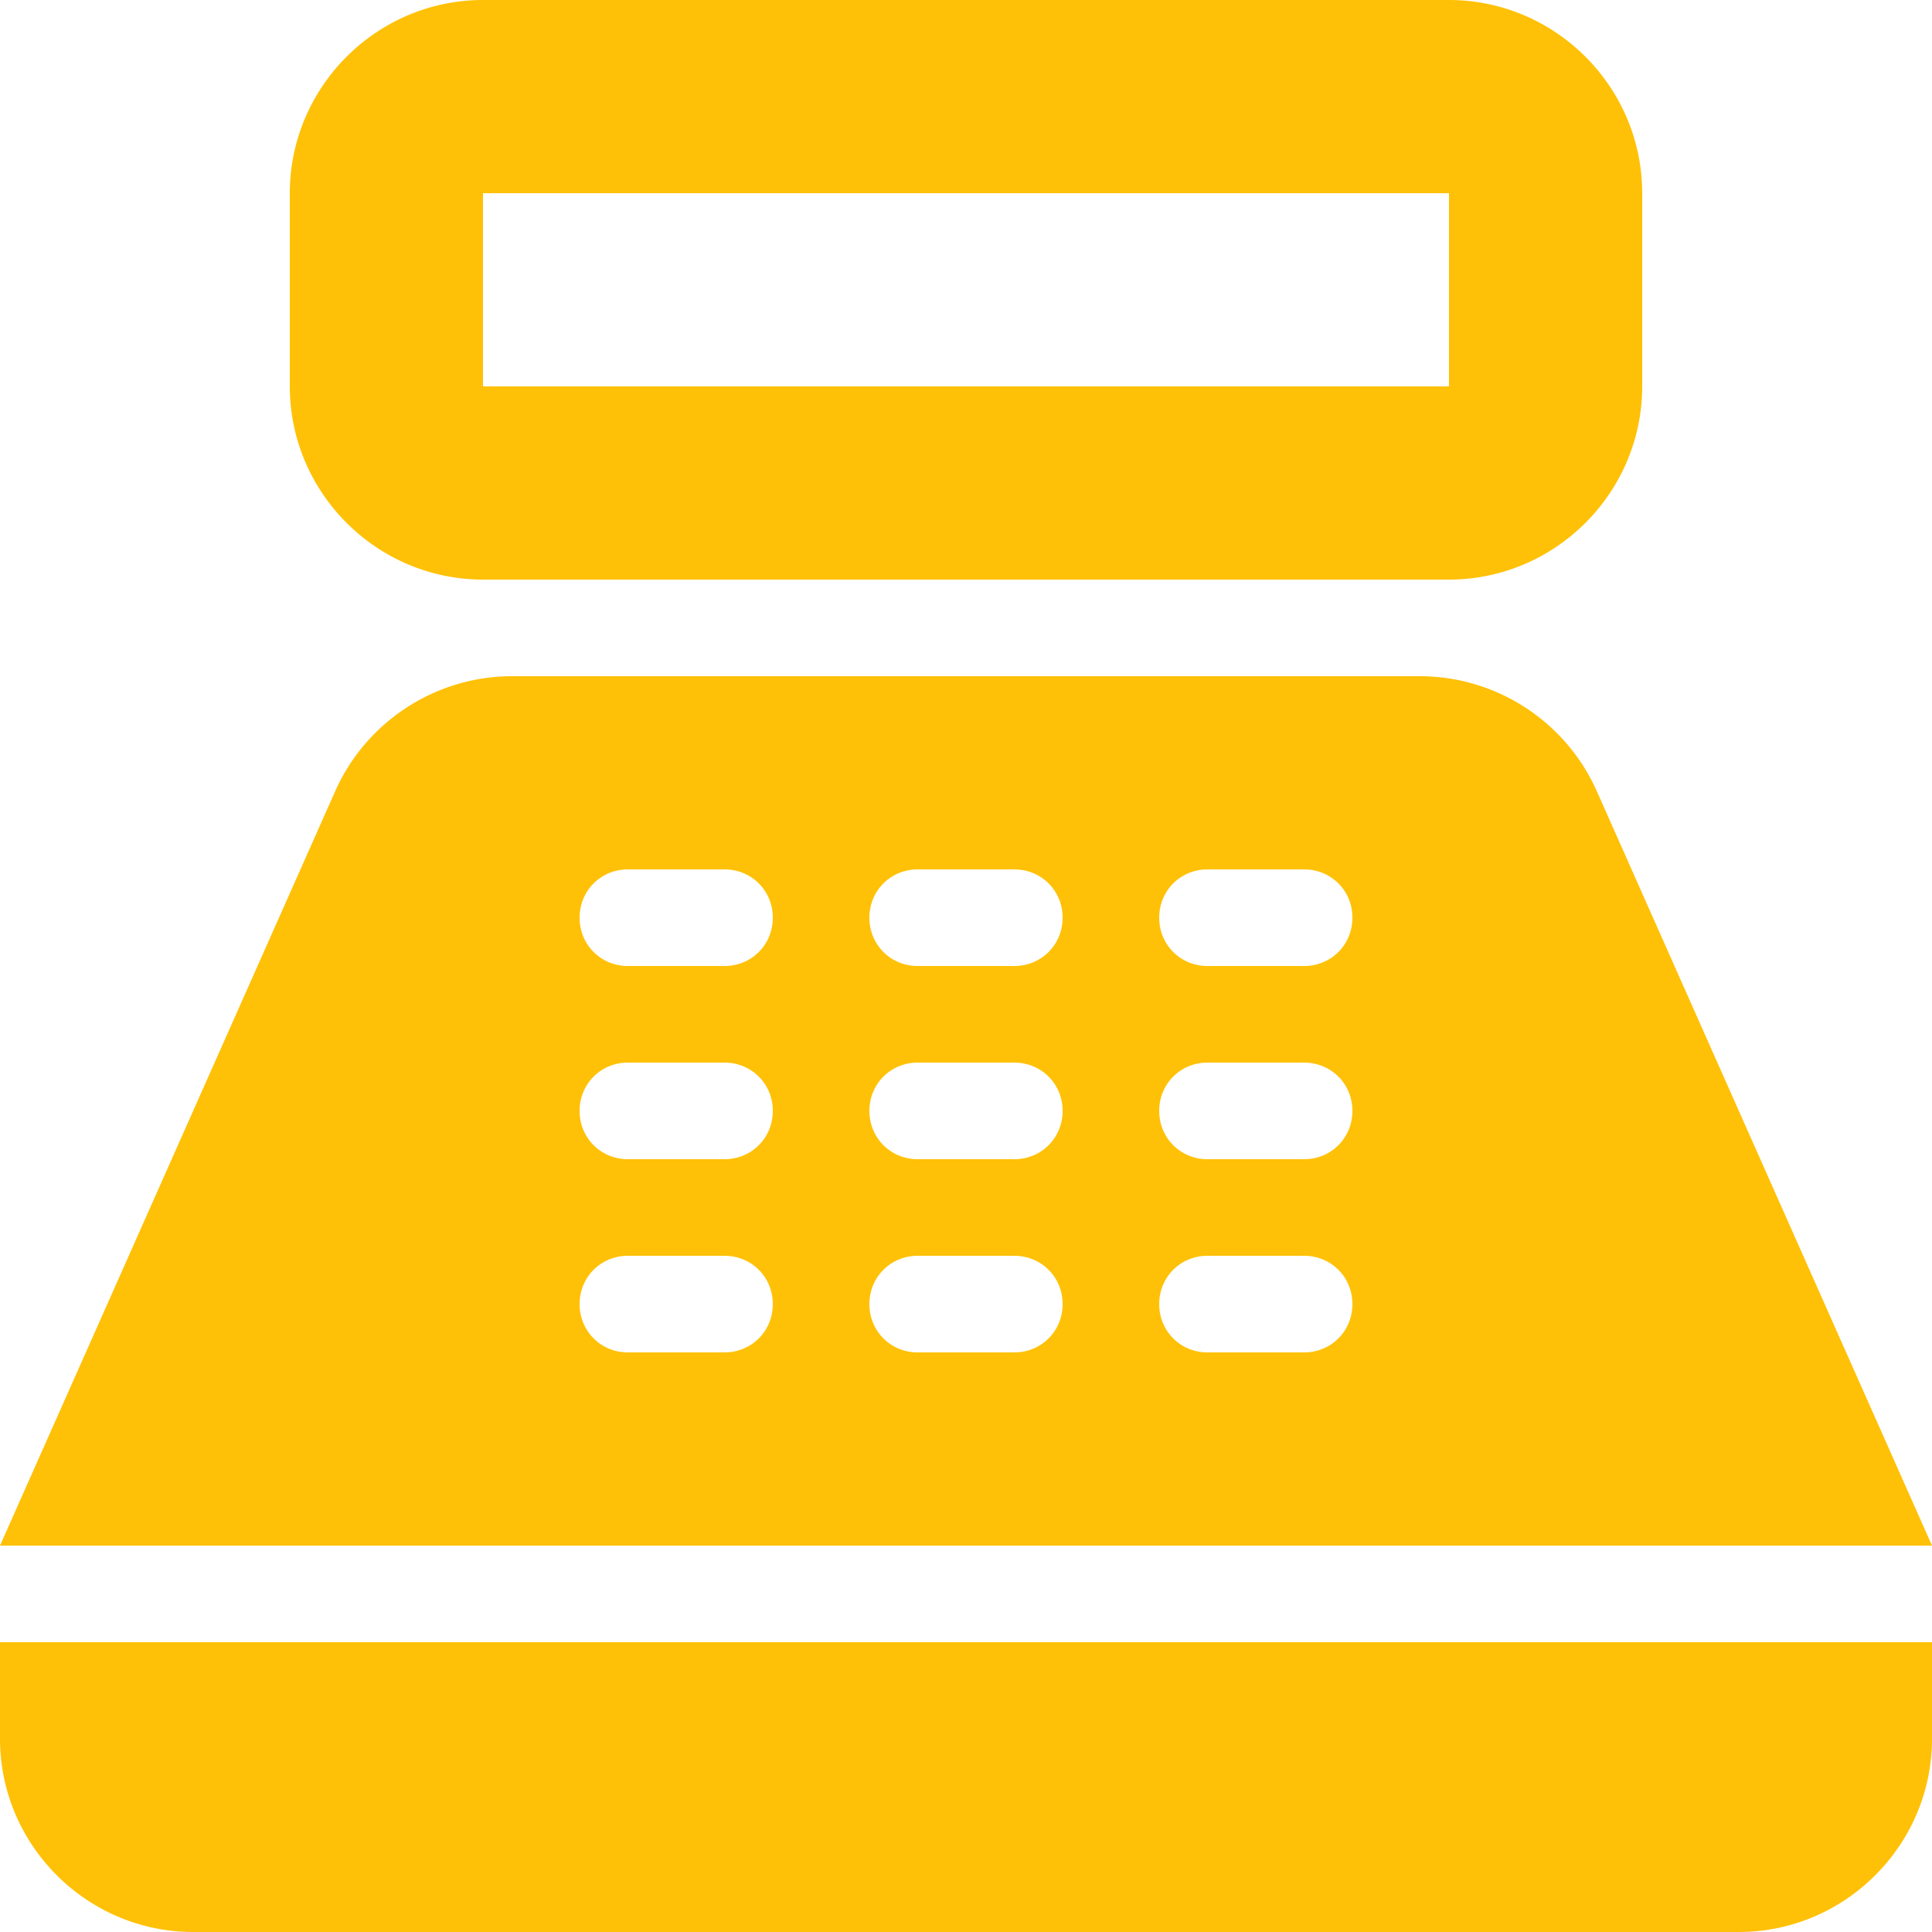 <svg
  xmlns="http://www.w3.org/2000/svg"
  width="20"
  height="20"
  version="1.1"
>
<path
  fill="#ffc107"
  d="M15 0H5C3.9 0 3 .9 3 2v2c0 1.1.9 2 2 2h10c1.1 0 2-.9 2-2V2c0-1.1-.9-2-2-2zm0 4H5V2h10zm3 16H2c-1.1 0-2-.9-2-2v-1h20v1c0 1.1-.9 2-2 2zM16.53 8.19A2.008 2.008 0 0014.7 7H5.3c-.79 0-1.51.47-1.83 1.19L0 16h20zM7.5 14h-1c-.28 0-.5-.22-.5-.5s.22-.5.5-.5h1c.28 0 .5.22.5.5s-.22.5-.5.5zm0-2h-1c-.28 0-.5-.22-.5-.5s.22-.5.5-.5h1c.28 0 .5.22.5.5s-.22.5-.5.5zm0-2h-1c-.28 0-.5-.22-.5-.5s.22-.5.5-.5h1c.28 0 .5.22.5.5s-.22.5-.5.5zm3 4h-1c-.28 0-.5-.22-.5-.5s.22-.5.5-.5h1c.28 0 .5.22.5.5s-.22.5-.5.5zm0-2h-1c-.28 0-.5-.22-.5-.5s.22-.5.5-.5h1c.28 0 .5.22.5.5s-.22.5-.5.5zm0-2h-1c-.28 0-.5-.22-.5-.5s.22-.5.5-.5h1c.28 0 .5.22.5.5s-.22.5-.5.5zm3 4h-1c-.28 0-.5-.22-.5-.5s.22-.5.5-.5h1c.28 0 .5.22.5.5s-.22.5-.5.5zm0-2h-1c-.28 0-.5-.22-.5-.5s.22-.5.5-.5h1c.28 0 .5.22.5.5s-.22.5-.5.5zm0-2h-1c-.28 0-.5-.22-.5-.5s.22-.5.5-.5h1c.28 0 .5.22.5.5s-.22.5-.5.5z"
></path>
</svg>